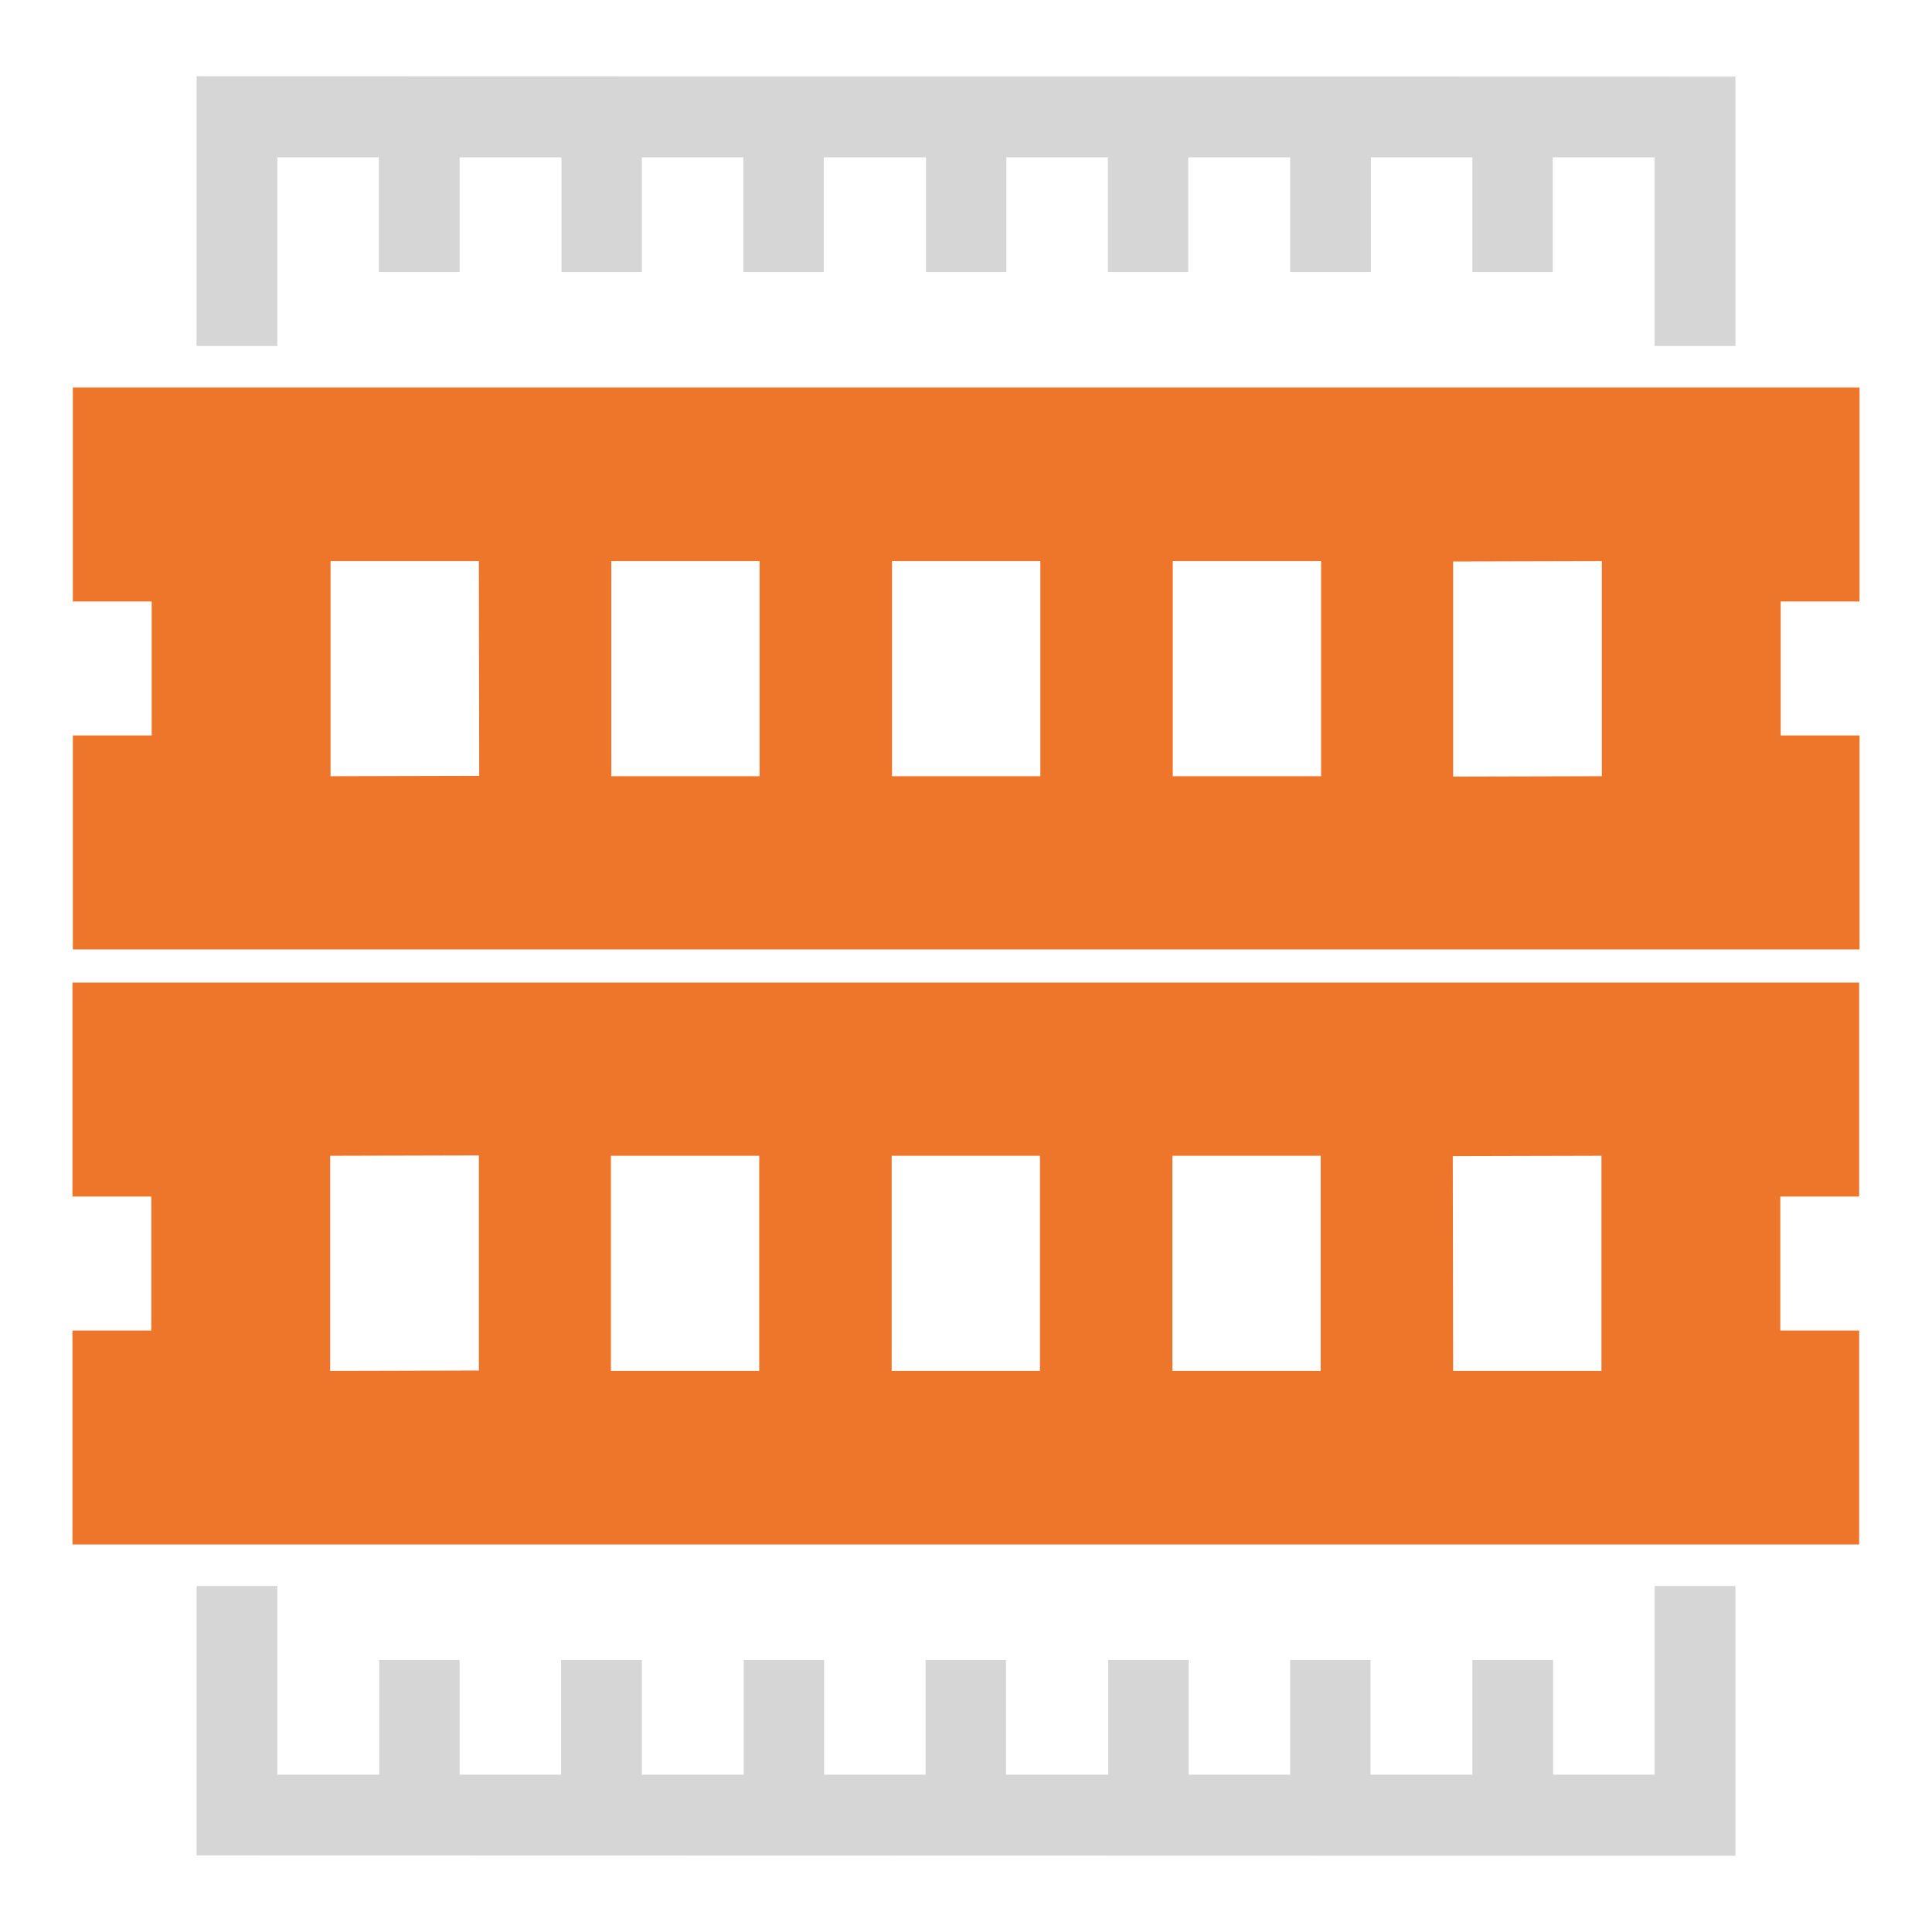 <?xml version="1.0" encoding="utf-8"?>
<!-- Generator: Adobe Illustrator 28.2.0, SVG Export Plug-In . SVG Version: 6.00 Build 0)  -->
<svg version="1.1" id="Capa_1" xmlns="http://www.w3.org/2000/svg" xmlns:xlink="http://www.w3.org/1999/xlink" x="0px" y="0px"
	 viewBox="0 0 512 512" style="enable-background:new 0 0 512 512;" xml:space="preserve">
<style type="text/css">
	.st0{fill:#EE762A;}
	.st1{fill:#D6D6D6;}
</style>
<g>
	<g>
		<path class="st0" d="M19.3,159.4h20.9v35.5H19.3v56.7h473.5v-56.7h-20.9v-35.5h20.9v-56.7H19.3L19.3,159.4z M424.5,148.7v57
			l-39.4,0.1v-57L424.5,148.7z M350.1,148.7v57h-39.3v-57H350.1z M275.7,148.7v57h-39.3v-57H275.7z M201.3,148.7v57H162v-57H201.3z
			 M126.9,148.7l0.1,56.9l-39.4,0.1v-57L126.9,148.7z"/>
		<polygon class="st1" points="52.1,91.7 73.5,91.7 73.5,41.7 100.4,41.7 100.4,72.1 121.8,72.1 121.8,41.7 148.8,41.7 148.8,72.1 
			170.1,72.1 170.1,41.7 197,41.7 197,72.1 218.3,72.1 218.3,41.7 245.4,41.7 245.4,72.1 266.7,72.1 266.7,41.7 293.6,41.7 
			293.6,72.1 314.9,72.1 314.9,41.7 341.9,41.7 341.9,72.1 363.3,72.1 363.3,41.7 390.2,41.7 390.2,72.1 411.5,72.1 411.5,41.7 
			438.5,41.7 438.5,91.7 459.9,91.7 459.9,20.3 52.1,20.2 		"/>
	</g>
	<g>
		<path class="st0" d="M492.7,352.6h-20.9v-35.5h20.9v-56.7H19.2v56.7h20.9v35.5H19.2v56.7h473.5V352.6z M87.5,363.3v-57l39.4-0.1
			v57L87.5,363.3z M161.9,363.3v-57h39.3v57H161.9z M236.3,363.3v-57h39.3v57H236.3z M310.7,363.3v-57H350v57H310.7z M385.1,363.3
			l-0.1-56.9l39.4-0.1v57H385.1z"/>
		<polygon class="st1" points="459.9,420.3 438.5,420.3 438.5,470.3 411.6,470.3 411.6,439.9 390.2,439.9 390.2,470.3 363.2,470.3 
			363.2,439.9 341.9,439.9 341.9,470.3 315,470.3 315,439.9 293.7,439.9 293.7,470.3 266.6,470.3 266.6,439.9 245.3,439.9 
			245.3,470.3 218.4,470.3 218.4,439.9 197.1,439.9 197.1,470.3 170.1,470.3 170.1,439.9 148.7,439.9 148.7,470.3 121.8,470.3 
			121.8,439.9 100.5,439.9 100.5,470.3 73.5,470.3 73.5,420.3 52.1,420.3 52.1,491.7 459.9,491.8 		"/>
	</g>
</g>
</svg>
